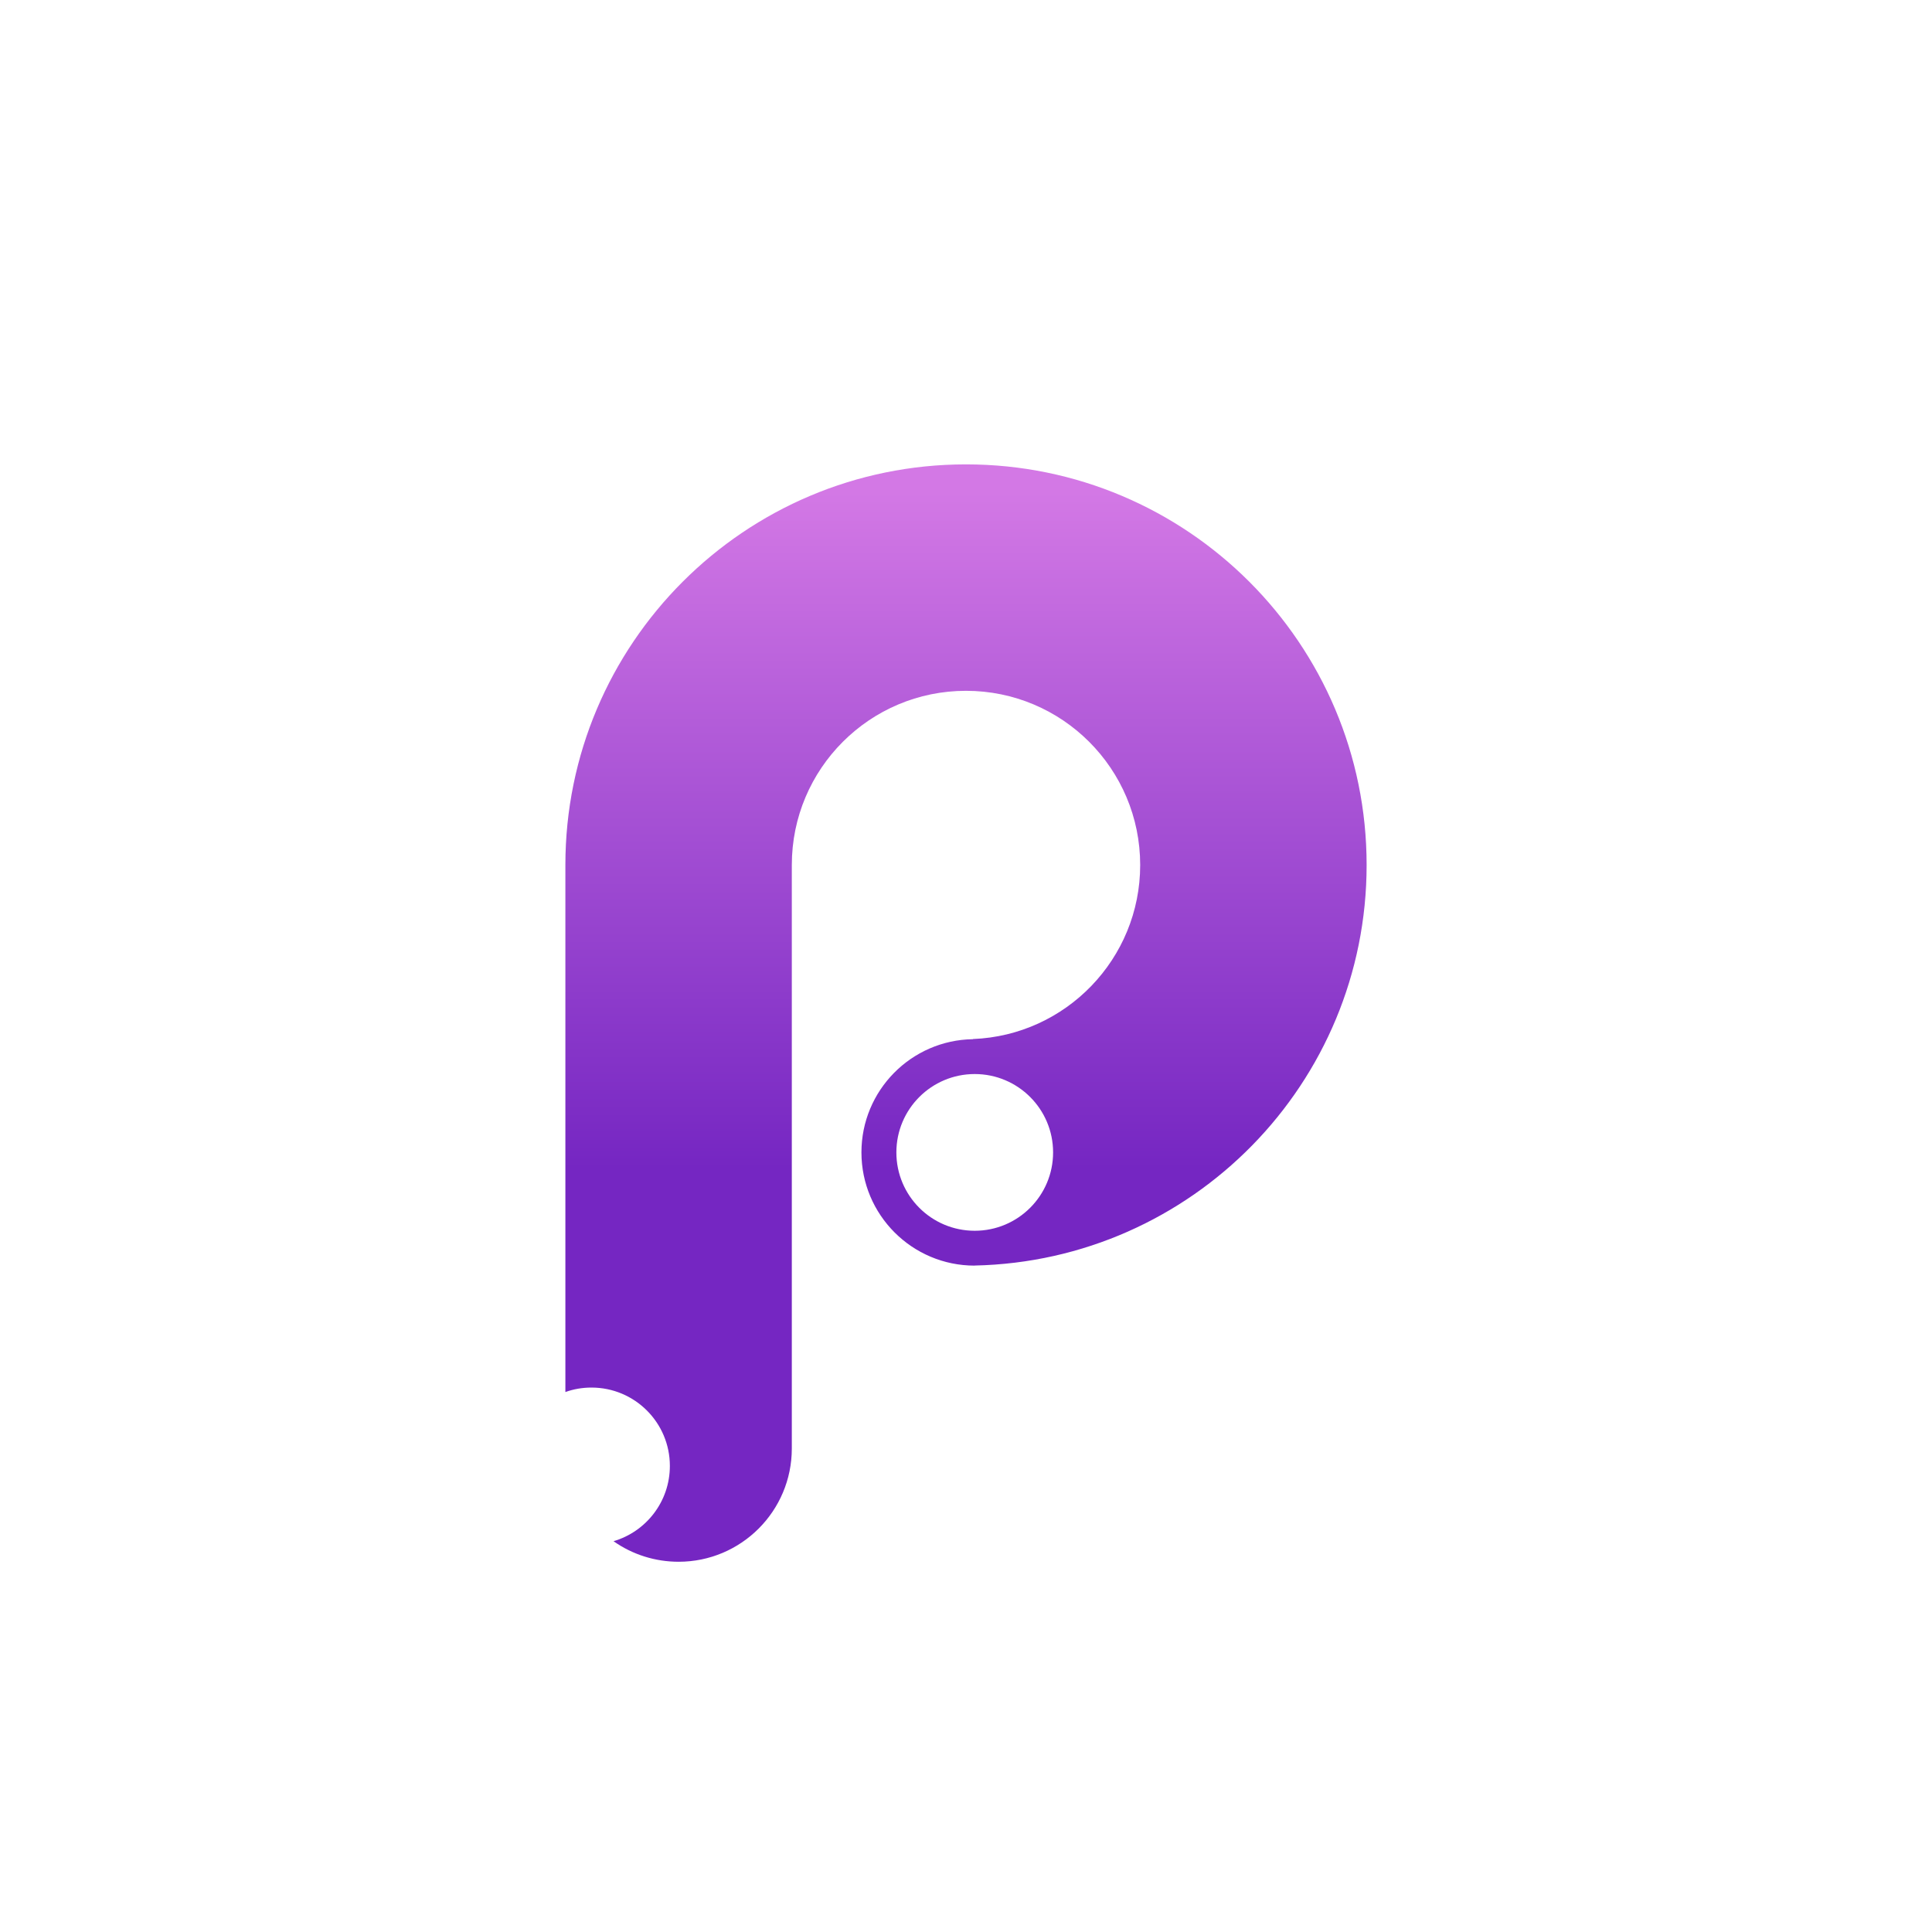 <?xml version="1.0" encoding="utf-8"?>
<!-- Generator: Adobe Illustrator 22.1.0, SVG Export Plug-In . SVG Version: 6.00 Build 0)  -->
<svg version="1.1" id="Calque_1" xmlns="http://www.w3.org/2000/svg" xmlns:xlink="http://www.w3.org/1999/xlink" x="0px" y="0px"
	 viewBox="0 0 2500 2500" style="enable-background:new 0 0 2500 2500;" xml:space="preserve">
<style type="text/css">
	.st0{fill:url(#SVGID_1_);}
</style>
<linearGradient id="SVGID_1_" gradientUnits="userSpaceOnUse" x1="952.652" y1="1669.976" x2="952.652" y2="1669.615" gradientTransform="matrix(1800.363 0 0 -2465.715 -1713869.375 4118284)">
	<stop  offset="0" style="stop-color:#D378E5"/>
	<stop  offset="1" style="stop-color:#7526C2"/>
</linearGradient>
<path class="st0" d="M731.6,1801.3v-682c0-286.3,232.1-518.4,518.4-518.4s518.4,232.1,518.4,518.4c0,282.6-226,512.3-507.2,518.3
	v0.1c-80.9,0-146.5-65.6-146.5-146.5c0-80.2,64.4-145.3,144.3-146.5v-0.2c120.3-4.7,216.4-103.8,216.4-225.2
	c0-124.5-100.9-225.4-225.4-225.4s-225.4,100.9-225.4,225.4v755.1c0,80.9-65.6,146.5-146.5,146.5c-30.1,0-59.6-9.2-84.2-26.6
	c42.1-12.3,72.9-51.2,72.9-97.4c0-56-45.4-101.4-101.4-101.4C753.5,1795.5,742.1,1797.5,731.6,1801.3z M1261.3,1592.6
	c56,0,101.4-45.4,101.4-101.4s-45.4-101.4-101.4-101.4s-101.4,45.4-101.4,101.4S1205.2,1592.6,1261.3,1592.6z"/>
</svg>
